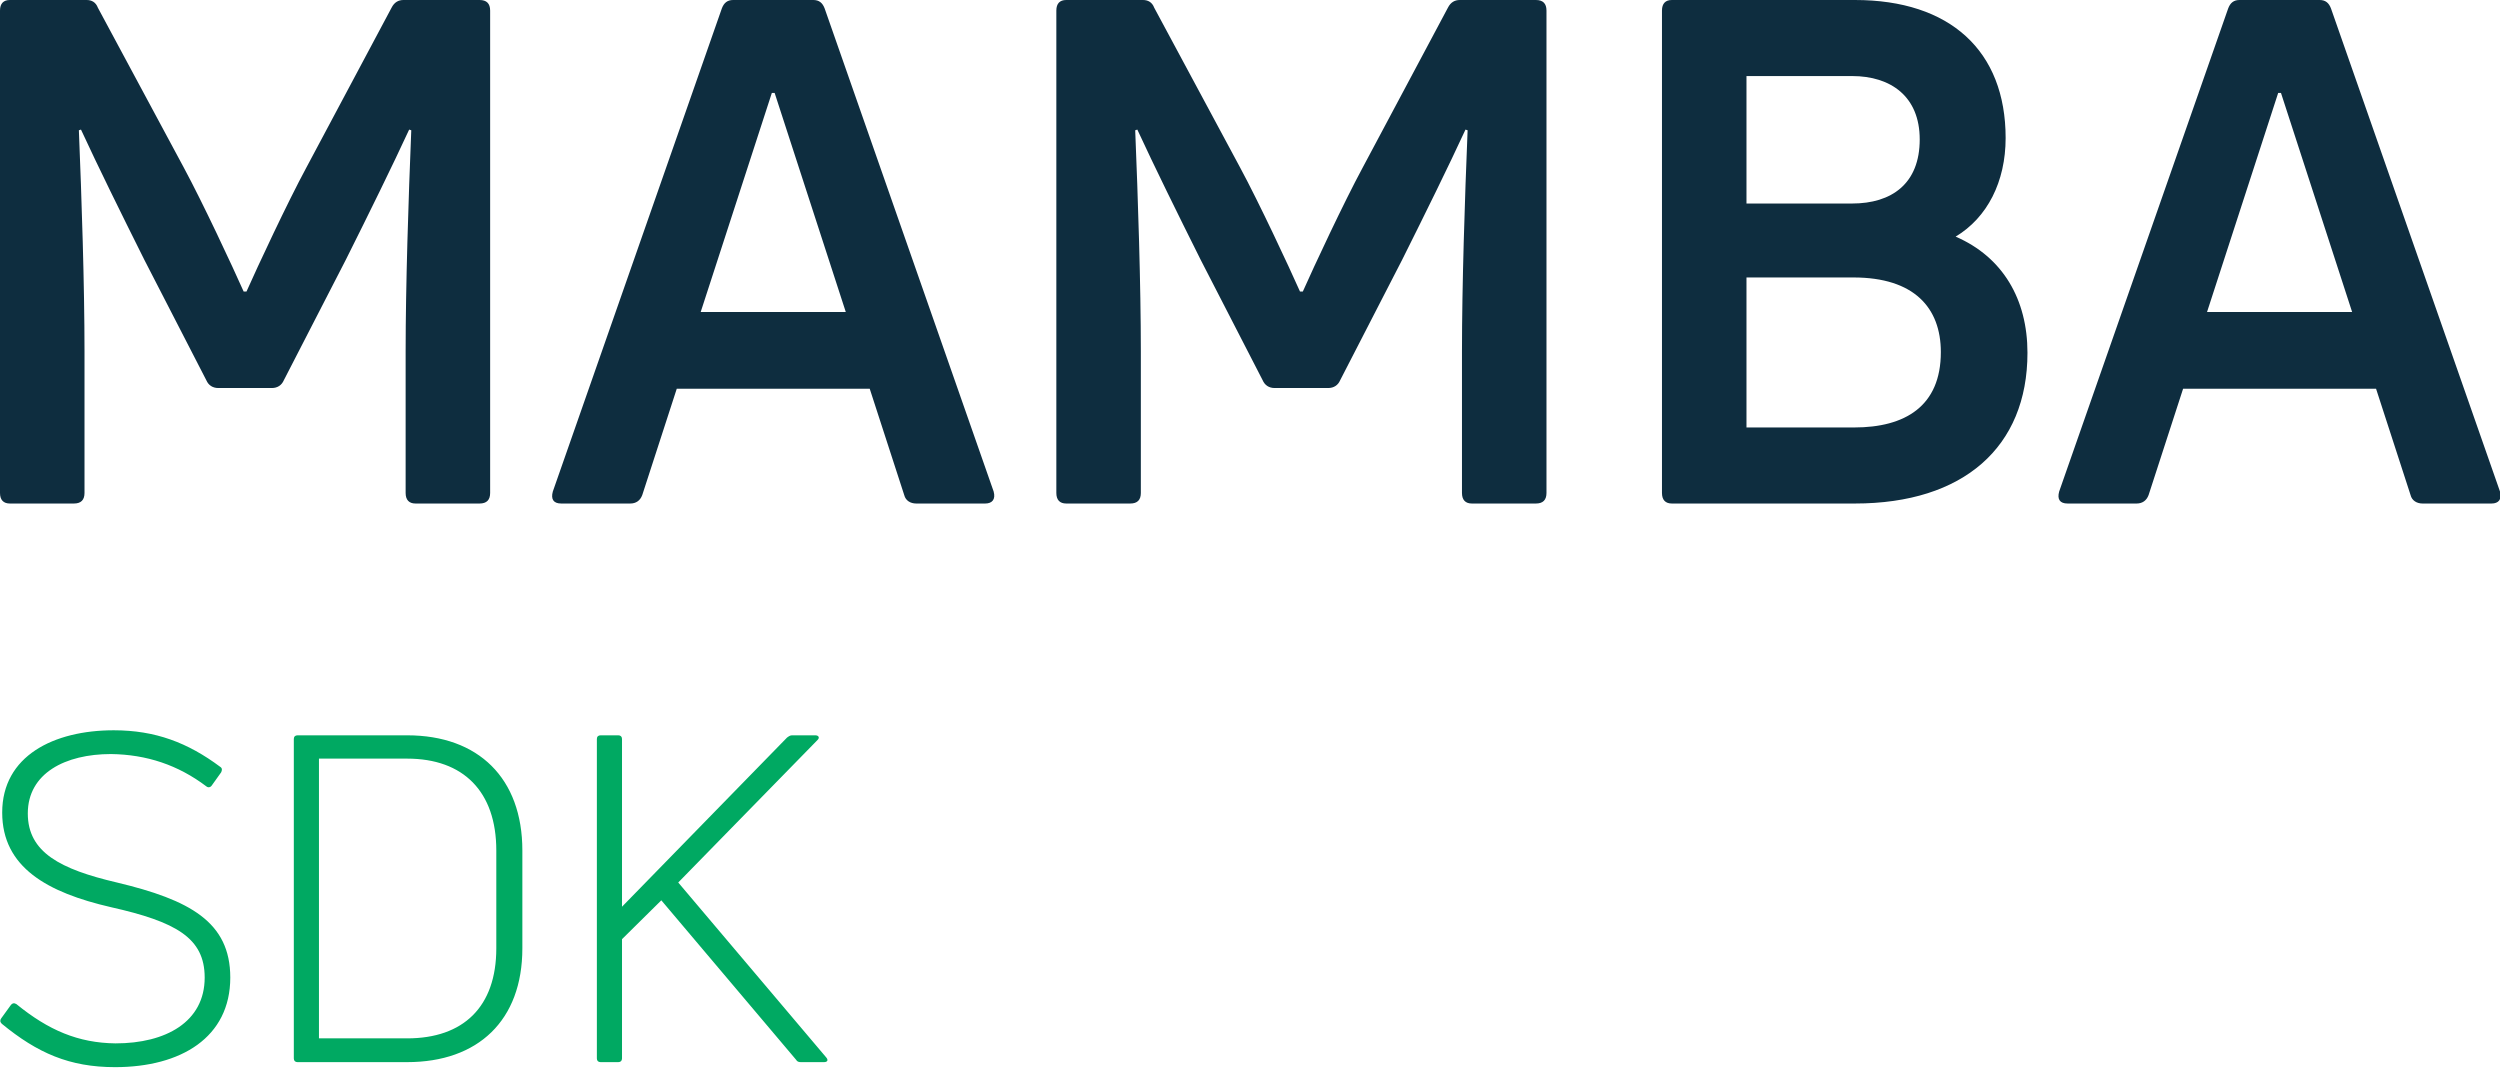 <svg width="142" height="61" viewBox="0 0 142 61" fill="none" xmlns="http://www.w3.org/2000/svg">
<path fill-rule="evenodd" clip-rule="evenodd" d="M4.2 28.6H0.56C0.2 28.6 0 28.4 0 28V0.6C0 0.2 0.2 0 0.56 0H4.92C5.2 0 5.44 0.12 5.56 0.44L10.44 9.52C11.52 11.52 13.2 15.12 13.84 16.56H14C14.64 15.12 16.32 11.52 17.4 9.52L22.24 0.44C22.4 0.12 22.64 0 22.92 0H27.24C27.64 0 27.84 0.2 27.84 0.6V28C27.84 28.4 27.64 28.6 27.24 28.6H23.6C23.24 28.6 23.04 28.4 23.04 28V19.96C23.04 16.2 23.2 11.32 23.36 7.4L23.24 7.36C22.28 9.44 20.96 12.12 19.64 14.76L16.12 21.6C16 21.88 15.76 22.04 15.44 22.04H12.4C12.08 22.04 11.84 21.88 11.72 21.6L8.2 14.76C6.88 12.12 5.56 9.44 4.6 7.36L4.48 7.4C4.64 11.32 4.8 16.2 4.8 19.96V28C4.8 28.4 4.6 28.6 4.2 28.6ZM35.8 28.6H31.88C31.44 28.6 31.28 28.36 31.4 27.92L41 0.48C41.12 0.16 41.32 0 41.64 0H46.2C46.52 0 46.72 0.16 46.84 0.48L56.44 27.92C56.56 28.36 56.36 28.6 55.96 28.6H52.04C51.72 28.6 51.44 28.44 51.36 28.12L49.4 22.08H38.44L36.48 28.12C36.36 28.44 36.12 28.6 35.8 28.6ZM43.84 5.28L39.8 17.72H48.04L44 5.28H43.84ZM64.2 28.6H60.56C60.2 28.6 60 28.4 60 28V0.6C60 0.2 60.2 0 60.56 0H64.92C65.2 0 65.44 0.12 65.56 0.44L70.44 9.52C71.52 11.52 73.2 15.12 73.84 16.56H74C74.64 15.12 76.32 11.52 77.4 9.52L82.24 0.44C82.4 0.12 82.64 0 82.92 0H87.24C87.64 0 87.84 0.2 87.84 0.6V28C87.84 28.4 87.64 28.6 87.24 28.6H83.6C83.24 28.6 83.04 28.4 83.04 28V19.96C83.04 16.2 83.2 11.32 83.36 7.4L83.24 7.36C82.28 9.44 80.96 12.12 79.64 14.76L76.12 21.6C76 21.88 75.76 22.04 75.44 22.04H72.4C72.08 22.04 71.84 21.88 71.72 21.6L68.2 14.76C66.88 12.12 65.56 9.44 64.6 7.36L64.48 7.4C64.64 11.32 64.8 16.2 64.8 19.96V28C64.8 28.4 64.6 28.6 64.2 28.6ZM113.92 7.84C113.92 10.32 112.88 12.36 111.08 13.44C113.76 14.6 115.16 17 115.16 20.04C115.16 25.4 111.52 28.6 105.36 28.6H94.96C94.6 28.6 94.4 28.4 94.4 28V0.6C94.4 0.2 94.6 0 94.96 0H105.36C110.76 0 113.92 2.88 113.92 7.84ZM99.2 24.28H105.32C108.2 24.28 110.24 23.08 110.24 20C110.24 17.48 108.72 15.76 105.28 15.76H99.2V24.28ZM109.04 7.92C109.04 5.48 107.4 4.32 105.2 4.32H99.2V11.56H105.2C107.44 11.56 109.04 10.44 109.04 7.92ZM121.36 28.6H117.44C117 28.6 116.84 28.36 116.96 27.92L126.56 0.48C126.68 0.16 126.88 0 127.2 0H131.76C132.08 0 132.28 0.16 132.4 0.48L142 27.92C142.12 28.36 141.92 28.6 141.52 28.6H137.6C137.28 28.6 137 28.44 136.92 28.12L134.96 22.08H124L122.04 28.12C121.92 28.44 121.68 28.6 121.36 28.6ZM129.4 5.28L125.36 17.72H133.6L129.56 5.28H129.4Z" fill="#0E2D3F"/>
<path fill-rule="evenodd" clip-rule="evenodd" d="M13.08 55.526C13.08 58.927 10.276 60.614 6.537 60.614C3.941 60.614 2.124 59.81 0.099 58.148C-0.005 58.044 -0.005 57.94 0.073 57.837L0.618 57.084C0.696 56.98 0.8 56.954 0.93 57.032C2.747 58.512 4.434 59.239 6.563 59.264C9.419 59.264 11.626 58.044 11.626 55.526C11.626 53.267 9.991 52.358 6.304 51.528C2.695 50.697 0.125 49.269 0.125 46.153C0.125 42.934 3.058 41.48 6.46 41.48C8.822 41.48 10.665 42.181 12.509 43.557C12.639 43.635 12.613 43.765 12.561 43.869L12.042 44.596C11.964 44.725 11.834 44.751 11.73 44.673C10.12 43.453 8.329 42.856 6.304 42.83C3.708 42.83 1.579 43.92 1.579 46.205C1.579 48.412 3.422 49.373 6.641 50.126C10.769 51.112 13.08 52.358 13.08 55.526ZM23.128 60.329H16.897C16.767 60.329 16.689 60.251 16.689 60.121V41.973C16.689 41.843 16.767 41.766 16.897 41.766H23.128C27.178 41.766 29.67 44.206 29.67 48.308V53.864C29.67 57.966 27.152 60.329 23.128 60.329ZM18.117 43.09V58.979H23.128C26.321 58.979 28.19 57.188 28.19 53.864V48.308C28.19 44.959 26.321 43.09 23.128 43.09H18.117ZM35.123 60.329H34.11C33.98 60.329 33.902 60.251 33.902 60.121V41.973C33.902 41.843 33.98 41.766 34.11 41.766H35.123C35.252 41.766 35.33 41.843 35.33 41.973V51.502L44.703 41.895C44.807 41.818 44.885 41.766 44.988 41.766H46.312C46.494 41.766 46.572 41.895 46.442 42.025L38.524 50.126L46.935 60.069C47.065 60.225 46.987 60.329 46.806 60.329H45.482C45.378 60.329 45.274 60.303 45.222 60.199L37.563 51.138L35.33 53.345V60.121C35.33 60.251 35.252 60.329 35.123 60.329Z" fill="#00A962"/>
</svg>
